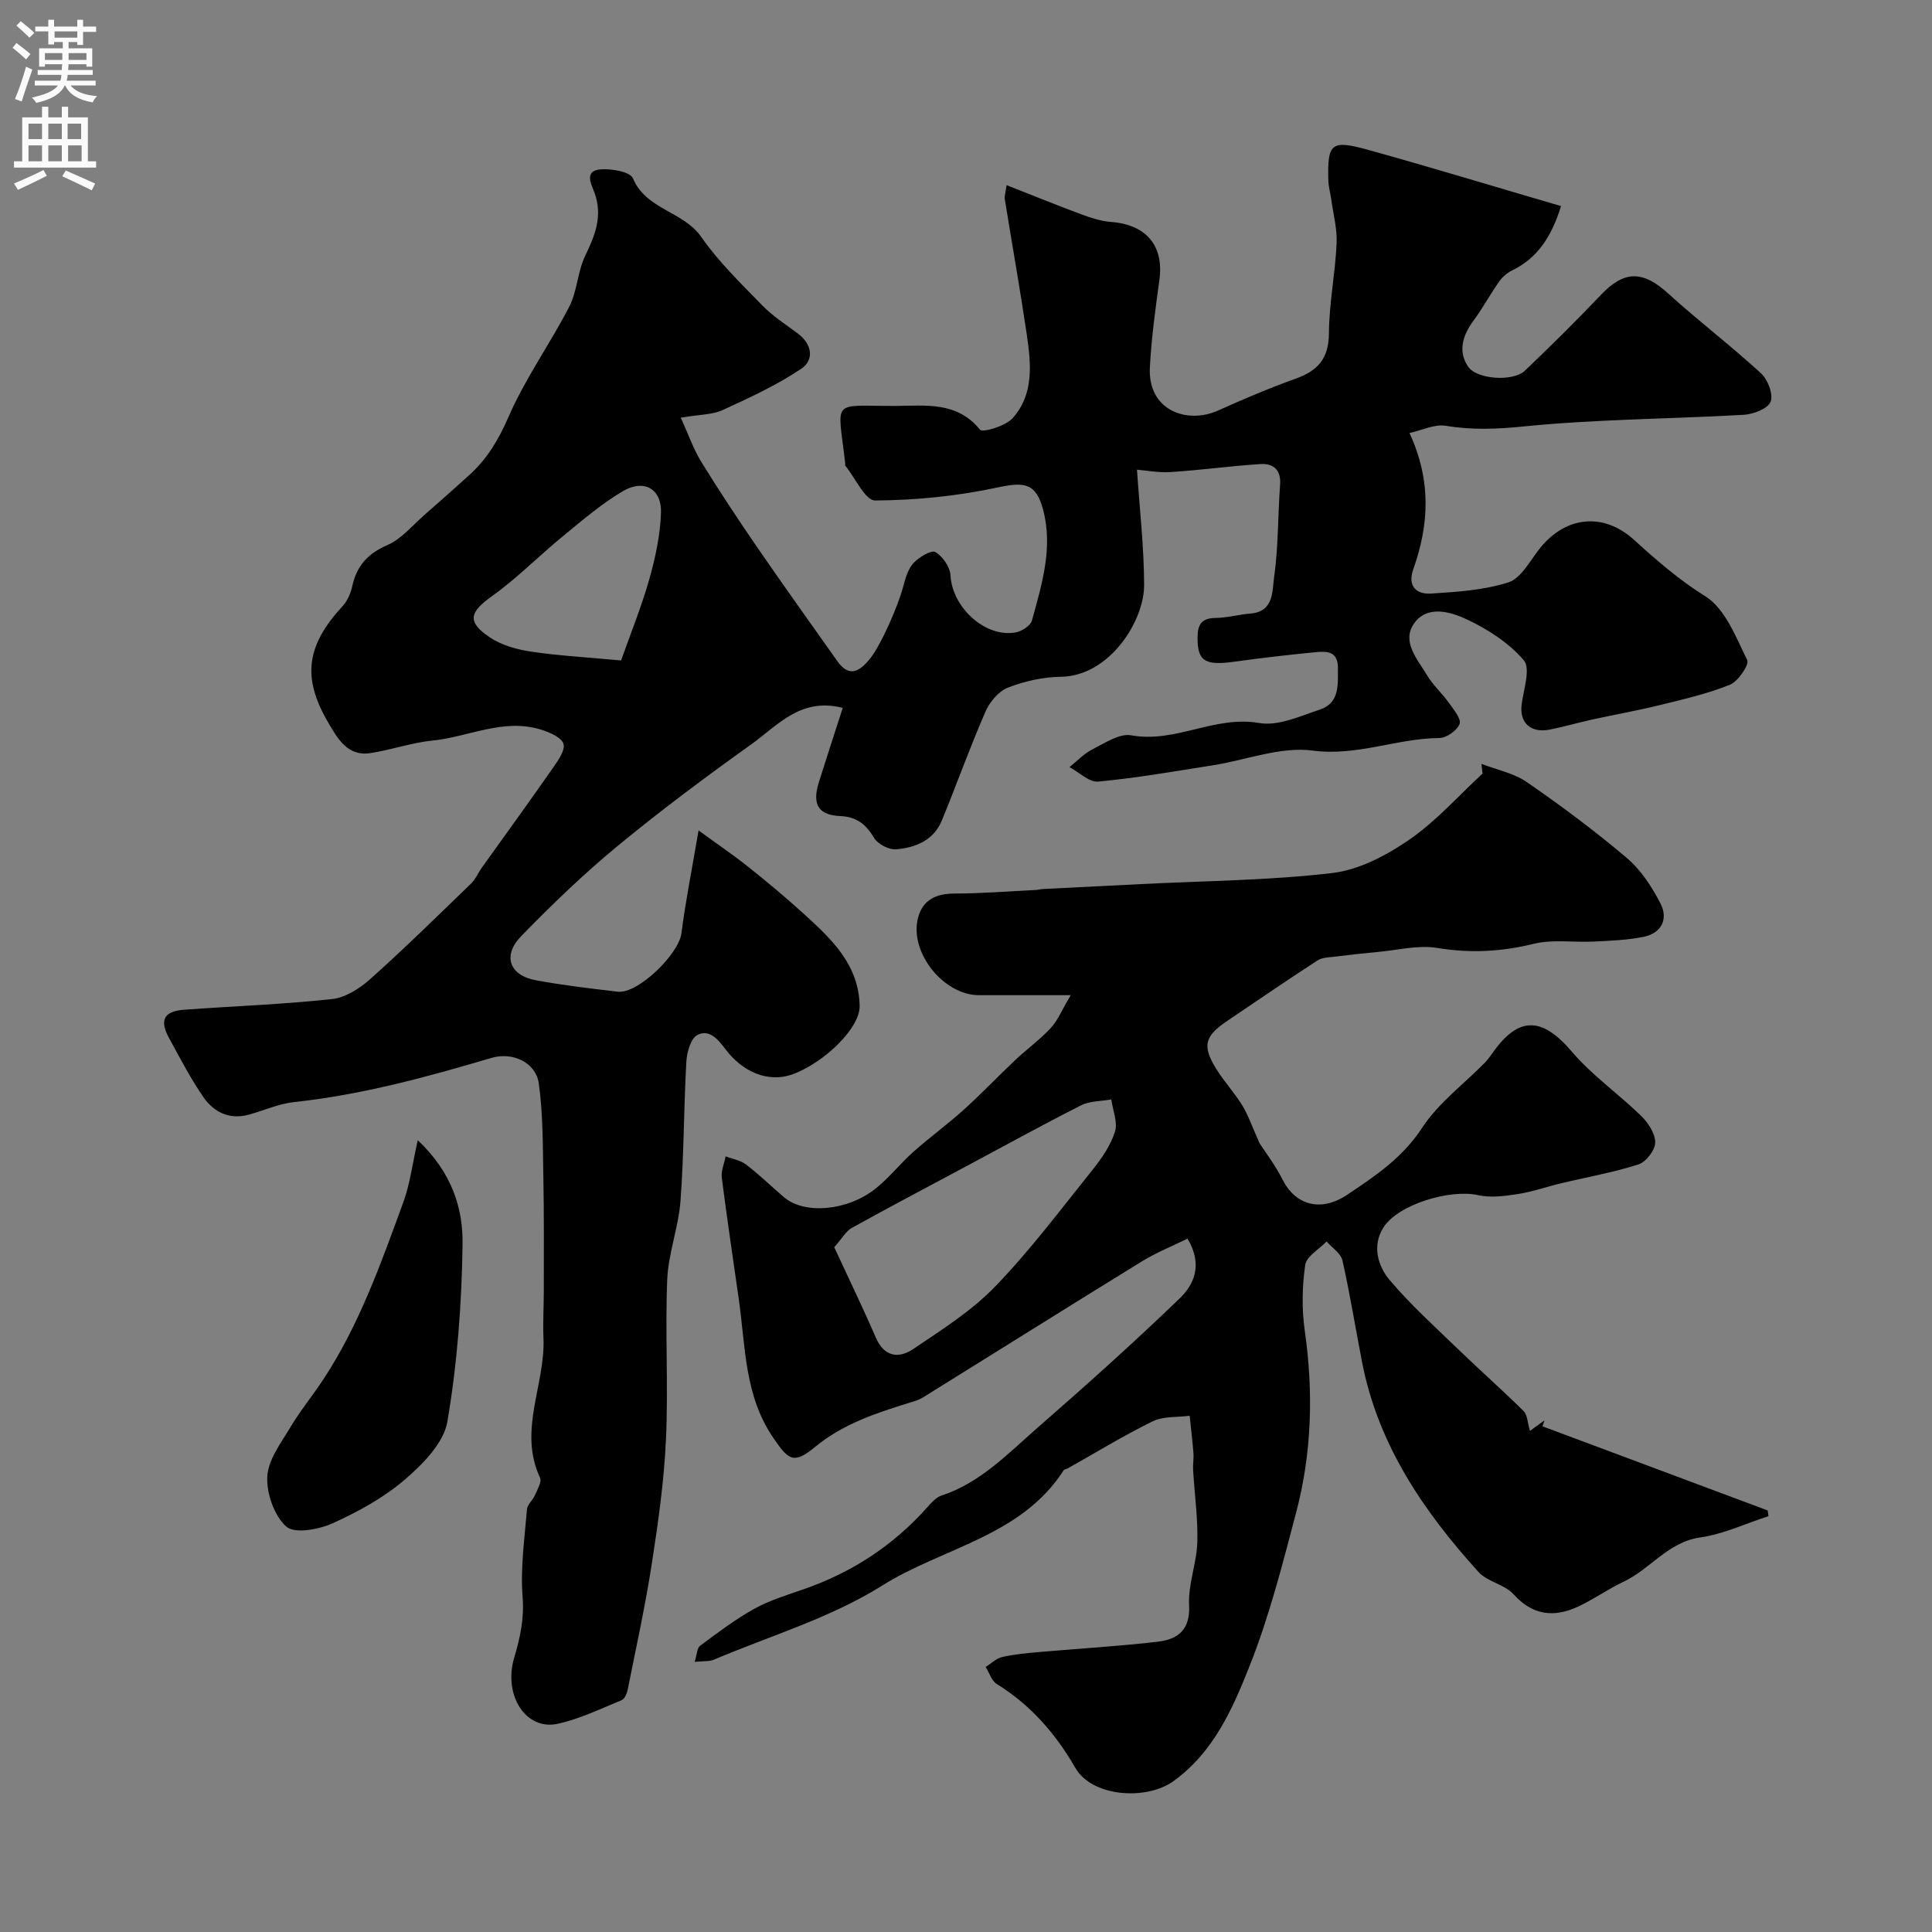 <svg enable-background="new 0 0 400 400" viewBox="0 0 400 400" xmlns="http://www.w3.org/2000/svg"><rect x="0" y="0" width="400" height="400" fill="#808080" stroke="none"/><g fill="#000001"><path d="m291.82 89.65c4.57 9.89 4.04 19.02.8 28.15-1.27 3.59.61 5.28 3.68 5.09 5.38-.34 10.91-.7 15.98-2.31 2.55-.81 4.38-4.25 6.26-6.71 5.4-7.05 13.38-7.9 19.76-2.11 4.65 4.22 9.3 8.29 14.78 11.7 4.09 2.55 6.31 8.44 8.66 13.19.47.96-1.87 4.42-3.57 5.11-4.62 1.88-9.57 3-14.44 4.2-4.71 1.16-9.5 2.01-14.24 3.05-2.85.63-5.67 1.45-8.53 2.03-4.13.83-6.46-1.46-5.9-5.36.44-3.05 1.85-7.33.42-8.99-3.08-3.59-7.45-6.42-11.8-8.46-3.37-1.58-8.22-3.01-10.92.86-2.63 3.77.72 7.41 2.68 10.69 1.25 2.09 3.15 3.78 4.57 5.78.97 1.36 2.58 3.31 2.18 4.33-.53 1.36-2.72 2.9-4.21 2.91-8.78.07-17 3.81-26.2 2.6-6.64-.88-13.76 1.96-20.68 3.05-7.89 1.24-15.78 2.62-23.73 3.37-1.87.18-3.96-1.94-5.94-3 1.58-1.26 3.01-2.81 4.77-3.69 2.56-1.29 5.59-3.34 8.02-2.89 9.12 1.67 17.29-4.16 26.48-2.55 3.93.69 8.49-1.42 12.59-2.79 4.11-1.37 3.69-5.17 3.71-8.62.01-3.63-2.52-3.46-4.86-3.23-5.54.54-11.08 1.18-16.59 1.95-6.14.85-7.64-.15-7.61-5.05.02-2.68.84-3.97 3.72-4.01 2.43-.03 4.85-.72 7.29-.92 4.83-.4 4.43-4.68 4.83-7.45.91-6.35.78-12.84 1.25-19.26.23-3.12-1.48-4.39-4.04-4.23-6.19.38-12.36 1.26-18.55 1.65-2.68.17-5.4-.36-7.04-.49.54 8.08 1.45 15.97 1.48 23.87.03 7.37-7.08 18.86-17.25 19.01-3.69.05-7.52.91-10.96 2.25-1.93.75-3.78 2.98-4.65 4.99-3.23 7.41-5.95 15.04-9.03 22.53-1.69 4.11-5.46 5.61-9.45 5.95-1.49.13-3.8-1.07-4.57-2.36-1.68-2.82-3.6-4.37-6.97-4.52-4.59-.2-5.9-2.41-4.46-7.01 1.59-5.08 3.25-10.14 4.94-15.39-8.72-2.24-13.5 3.66-18.89 7.51-9.44 6.75-18.76 13.69-27.71 21.07-7.01 5.78-13.6 12.13-19.95 18.65-3.97 4.07-2.47 8.16 3.04 9.17 5.6 1.03 11.27 1.7 16.93 2.36 4.17.49 12.63-7.76 13.18-12.07.85-6.63 2.17-13.21 3.55-21.32 3.75 2.74 7.11 5.01 10.27 7.53 3.9 3.11 7.74 6.31 11.43 9.66 5.73 5.21 11.47 10.52 11.65 19.11.1 4.63-7.25 11.64-13.58 14.08-5.51 2.12-10.84-.62-14.15-5.02-1.7-2.26-3.43-4.24-5.86-3.01-1.38.7-2.18 3.6-2.29 5.56-.54 9.59-.49 19.22-1.21 28.79-.41 5.48-2.53 10.86-2.75 16.33-.45 11 .25 22.05-.26 33.05-.39 8.65-1.62 17.29-2.95 25.86-1.34 8.68-3.24 17.27-4.96 25.89-.16.82-.63 1.98-1.26 2.24-4.35 1.78-8.67 3.88-13.22 4.89-6.68 1.47-11.29-5.97-9.05-13.59 1.24-4.22 2.12-8.13 1.76-12.67-.47-5.99.41-12.09.9-18.13.08-1.01 1.2-1.89 1.64-2.92.51-1.18 1.47-2.77 1.07-3.63-4.59-9.8 1.12-19.28.71-28.91-.14-3.27.07-6.55.07-9.82 0-7.76.06-15.52-.09-23.28-.13-6.56-.05-13.17-.95-19.64-.6-4.3-5.38-6.58-9.81-5.27-13.4 3.97-26.84 7.63-40.81 9.14-3.19.34-6.26 1.72-9.39 2.6-4.01 1.12-7.25-.49-9.41-3.6-2.68-3.88-4.86-8.11-7.13-12.26-2.04-3.72-1.07-5.55 3.15-5.86 10.2-.74 20.43-1.1 30.58-2.2 2.78-.3 5.74-2.19 7.92-4.14 7.15-6.39 13.99-13.12 20.89-19.79.92-.89 1.44-2.17 2.19-3.24 4.93-6.9 9.92-13.76 14.77-20.72 1.05-1.51 2.57-3.65 2.16-4.96-.42-1.34-2.84-2.37-4.59-2.92-7.79-2.46-15.03 1.5-22.56 2.25-4.34.43-8.57 1.96-12.9 2.6-4.66.69-6.72-3.04-8.59-6.22-5.57-9.44-4.6-16.07 2.92-24.23 1.02-1.1 1.69-2.72 2.02-4.22.93-4.18 3.23-6.67 7.27-8.42 2.92-1.27 5.18-4.09 7.69-6.27 3.11-2.71 6.19-5.45 9.25-8.22 3.69-3.34 6.07-7.33 8.11-12.03 3.44-7.93 8.59-15.09 12.57-22.81 1.66-3.22 1.72-7.25 3.3-10.53 2.05-4.26 3.68-8.25 1.94-13.07-.59-1.63-2.34-4.6 1.34-4.85 2.24-.15 6.04.5 6.61 1.86 2.76 6.53 10.43 6.79 14.14 12.13 3.6 5.18 8.25 9.66 12.68 14.22 2.15 2.21 4.83 3.91 7.31 5.77 2.97 2.22 3.46 5.47.72 7.31-5.05 3.39-10.68 5.99-16.25 8.54-2.14.98-4.77.92-8.69 1.59 1.55 3.38 2.59 6.45 4.25 9.15 3.7 6.01 7.6 11.9 11.59 17.71 5.43 7.9 11.03 15.7 16.56 23.53 2.46 3.49 4.62 2.14 6.72-.42 2.19-2.67 5.82-10.75 6.96-15.12.44-1.69 1.01-3.59 2.14-4.8 1.13-1.2 3.66-2.71 4.49-2.23 1.51.88 3.04 3.09 3.13 4.83.35 6.6 7.16 12.95 13.5 11.8 1.26-.23 3.07-1.38 3.36-2.45 2.06-7.51 4.42-15.08 2.3-23-1.48-5.53-3.89-5.74-9.49-4.54-8.26 1.77-16.82 2.63-25.27 2.68-2.05.01-4.12-4.66-6.17-7.2-.08-.1-.01-.33-.03-.49-1.55-13.64-3.1-11.82 10.51-11.89 6.21-.03 12.6-.96 17.39 4.91.55.68 5.27-.72 6.74-2.35 4.49-4.97 3.84-11.3 2.95-17.37-1.38-9.36-3.05-18.68-4.55-28.02-.1-.61.15-1.28.37-2.88 5.4 2.12 10.46 4.18 15.57 6.08 1.95.72 4.02 1.39 6.07 1.54 7.32.56 10.97 4.96 10 12.02-.83 6-1.65 12.03-1.97 18.07-.48 9.02 7.77 11.79 14.06 8.98 5.31-2.38 10.67-4.67 16.15-6.63 4.59-1.64 6.83-4.19 6.86-9.37.04-6.2 1.3-12.38 1.59-18.59.14-3.03-.69-6.11-1.11-9.17-.18-1.29-.56-2.58-.6-3.87-.21-7.73.55-8.49 8.17-6.38 13.28 3.68 26.46 7.7 40.01 11.66-1.95 6.2-4.75 10.7-10.13 13.32-1.04.51-2.04 1.37-2.7 2.32-1.85 2.63-3.39 5.49-5.3 8.08-2.22 3.01-3.25 6.29-1.16 9.46 1.82 2.76 9.4 3.2 11.8.9 5.35-5.11 10.63-10.31 15.72-15.68 4.83-5.09 8.67-5.1 13.9-.35 6.26 5.69 13.02 10.83 19.25 16.55 1.42 1.3 2.6 4.38 2.01 5.89-.57 1.45-3.56 2.61-5.56 2.72-15.19.87-30.45.89-45.56 2.41-5.55.56-10.71.77-16.15-.14-2.29-.38-4.86.92-7.5 1.5zm-163.23 47.09c1.96-5.56 4.22-11.09 5.83-16.79 1.27-4.48 2.28-9.17 2.43-13.8.16-4.92-3.49-7.02-7.83-4.49-4.47 2.61-8.46 6.07-12.49 9.37-4.95 4.05-9.47 8.68-14.65 12.38-4.65 3.32-5.29 5.3-.5 8.53 2.42 1.63 5.57 2.52 8.5 2.96 5.79.87 11.66 1.18 18.71 1.84z"/><path d="m316.76 296.25c1.2-.86 2.11-1.52 3.02-2.18-.14.41-.29.82-.43 1.23 15.54 5.81 31.08 11.61 46.62 17.42.06.39.12.79.18 1.18-4.7 1.52-9.3 3.72-14.12 4.41-6.71.95-10.33 6.55-15.86 9.15-3.24 1.52-6.19 3.66-9.44 5.17-4.95 2.29-9.35 1.88-13.35-2.54-1.86-2.06-5.41-2.58-7.27-4.63-11.39-12.56-20.78-26.34-24.1-43.41-1.37-7.03-2.5-14.1-4.07-21.08-.34-1.49-2.15-2.64-3.29-3.94-1.54 1.62-4.16 3.08-4.42 4.88-.64 4.43-.73 9.09-.1 13.53 1.82 12.73 1.49 25.33-1.78 37.72-2.81 10.66-5.54 21.43-9.59 31.65-3.52 8.87-7.4 17.85-15.77 23.93-5.66 4.11-16.91 3.27-20.34-2.7-4.1-7.11-9.25-13.03-16.27-17.38-1.08-.67-1.56-2.33-2.31-3.53 1.13-.71 2.19-1.78 3.42-2.06 2.53-.58 5.15-.82 7.74-1.04 8.18-.72 16.39-1.18 24.53-2.14 4.08-.48 6.7-2.43 6.43-7.57-.23-4.29 1.57-8.65 1.7-13 .15-4.98-.58-9.98-.87-14.97-.07-1.16.16-2.33.07-3.49-.2-2.58-.52-5.16-.78-7.74-2.57.34-5.45.07-7.66 1.15-6 2.94-11.73 6.45-17.56 9.73-.28.16-.73.18-.88.42-8.8 13.71-25.03 15.98-37.57 23.86-10.62 6.67-23.1 10.37-34.8 15.32-.98.42-2.2.28-4.01.47.46-1.47.46-2.84 1.11-3.32 3.63-2.7 7.26-5.47 11.2-7.65 3.19-1.77 6.78-2.86 10.26-4.07 10-3.47 18.56-9.06 25.6-16.98.83-.93 1.79-2.03 2.9-2.4 8.09-2.65 13.78-8.71 19.9-14.04 10-8.73 19.9-17.59 29.45-26.8 2.91-2.81 4.88-6.9 1.61-12.36-3.02 1.49-6.4 2.84-9.45 4.71-15.13 9.31-30.18 18.77-45.28 28.14-.94.58-2.07.89-3.15 1.22-6.84 2.12-13.52 4.35-19.26 9.08-4.44 3.66-5.51 2.64-8.61-1.9-6-8.76-5.75-18.85-7.14-28.63-1.19-8.41-2.46-16.8-3.53-25.22-.18-1.42.51-2.96.79-4.44 1.43.55 3.09.81 4.26 1.71 2.74 2.1 5.22 4.53 7.85 6.77 4.26 3.63 13.31 2.82 19.14-1.96 2.75-2.25 4.99-5.11 7.65-7.48 3.36-2.99 7.03-5.64 10.37-8.66 3.69-3.33 7.12-6.94 10.73-10.35 2.39-2.25 5.09-4.2 7.32-6.6 1.44-1.55 2.27-3.66 4.13-6.8-7.21 0-13.11 0-19.01 0-7.36 0-14.49-8.96-12.59-16.07.98-3.66 3.71-4.96 7.5-4.97 5.63-.01 11.27-.46 16.9-.74.49-.02.97-.18 1.46-.2 6.78-.35 13.55-.68 20.33-1.02 13.2-.67 26.47-.75 39.57-2.29 5.54-.65 11.21-3.65 15.92-6.89 5.57-3.83 10.17-9.07 15.18-13.7-.07-.67-.14-1.34-.22-2.01 3.17 1.23 6.71 1.92 9.42 3.79 7.12 4.92 14.09 10.11 20.68 15.7 2.91 2.47 5.18 5.96 6.95 9.39 1.68 3.25.24 6.18-3.52 6.94-3.34.67-6.81.8-10.24.97-4.17.21-8.54-.5-12.5.47-6.69 1.65-13.14 1.97-19.96.85-3.94-.65-8.17.46-12.26.83-2.94.27-5.87.59-8.8.96-1.26.16-2.72.16-3.72.8-6.29 4.08-12.48 8.32-18.69 12.52-4.69 3.17-5.22 5.15-2.28 9.92 1.62 2.63 3.79 4.94 5.4 7.57 1.25 2.05 2.03 4.39 3.57 7.82 1.12 1.74 3.25 4.53 4.81 7.62 2.58 5.11 7.78 6.77 13.3 3.09 5.77-3.85 11.49-7.66 15.54-13.87 3.34-5.11 8.56-8.99 12.93-13.43.57-.58 1.08-1.24 1.55-1.92 5.48-7.9 10.36-7.69 16.56-.41 4.2 4.93 9.69 8.75 14.36 13.31 1.45 1.42 2.91 3.67 2.87 5.51-.03 1.58-1.91 4-3.47 4.5-5.23 1.68-10.69 2.63-16.06 3.92-2.99.71-5.92 1.76-8.95 2.22-2.69.42-5.6.8-8.2.22-5.79-1.29-16.57 1.9-19.62 6.74-2.33 3.72-1.14 7.92 1.3 10.81 4.43 5.25 9.6 9.89 14.55 14.68 4.33 4.19 8.86 8.17 13.14 12.41.86.79.85 2.38 1.38 4.17zm-144.04-38.02c2.95 6.38 5.91 12.46 8.59 18.67 1.75 4.06 4.77 4.42 7.75 2.41 5.89-3.97 12.06-7.86 16.95-12.92 7.28-7.53 13.61-15.99 20.18-24.18 1.91-2.38 3.75-5.06 4.65-7.9.62-1.95-.45-4.43-.76-6.68-2.11.38-4.45.3-6.28 1.23-7.99 4.04-15.83 8.37-23.72 12.59-7.92 4.24-15.87 8.42-23.73 12.78-1.2.65-1.95 2.1-3.63 4z"/><path d="m86.49 236.06c7.15 6.76 9.38 14.17 9.28 21.57-.17 12.27-1.09 24.64-3.15 36.72-.75 4.41-5.08 8.78-8.8 11.98-4.38 3.76-9.67 6.66-14.97 9.06-2.86 1.29-7.86 2.2-9.57.68-2.51-2.24-4.12-6.87-3.94-10.37.19-3.5 2.85-6.99 4.81-10.25 2.08-3.48 4.69-6.64 6.91-10.04 7.41-11.32 11.87-24 16.47-36.58 1.36-3.71 1.83-7.74 2.96-12.77z"/></g><path d="m2.6 9.9.8-1c.9.7 1.9 1.4 2.9 2.3l-.9 1.1c-1.1-1-2-1.8-2.8-2.4zm.5 10.6c.9-2.1 1.6-4.3 2.3-6.7.4.2.8.4 1.3.6-.7 2.1-1.5 4.3-2.2 6.6zm.3-15.2.9-.9c1 .8 2 1.6 2.8 2.4l-1 1c-.9-.9-1.8-1.7-2.7-2.5zm12.6-1.2h1.2v1.4h2.7v1.1h-2.7v2.7h-1.2v-.6h-1.8v1.3h4.9v3.8h-1.2v-.5h-3.7c0 .4-.1.9-.1 1.2h5.1v1h-5.2c0 .5-.1.9-.2 1.2h6v1h-5.2c1.1 1.3 2.9 2 5.5 2.2-.4.4-.7.8-.9 1.3-2.9-.5-4.8-1.6-5.7-3.5h-.1c-.8 1.7-2.7 2.9-5.9 3.6-.2-.4-.6-.8-.9-1.1 2.8-.6 4.6-1.4 5.4-2.5h-4.8v-1h5.3c.1-.3.2-.7.2-1.2h-4.9v-1h5c0-.4 0-.8.1-1.2h-3.6v.5h-1.2v-3.8h4.9v-1.3h-1.8v.5h-1.2v-2.7h-2.7v-1h2.7v-1.4h1.2v1.4h4.8zm-6.7 8.3h3.6c0-.4 0-.9 0-1.4h-3.6zm1.9-4.6h4.8v-1.3h-4.7v1.3zm6.7 3.2h-3.7v1.4h3.7v-2.4z" fill="#fafafb"/><path d="m8.7 22.1h1.3v2.2h2.8v-2.2h1.3v2.2h4.1v9.1h1.7v1.3h-17v-1.3h1.7v-9.1h4.1zm.3 13.1.7 1.2c-1.8.9-3.8 1.9-6 2.9-.2-.4-.5-.8-.8-1.3 2.3-1 4.4-1.9 6.1-2.8zm-3.1-6.4h2.8v-3.2h-2.8zm0 4.6h2.8v-3.3h-2.8zm4.1-4.6h2.8v-3.2h-2.8zm0 4.6h2.8v-3.3h-2.8zm3.6 1.9c2.1.9 4.1 1.8 6.1 2.7l-.7 1.4c-2.2-1.1-4.2-2-6.1-2.9zm3.2-9.7h-2.8v3.2h2.8zm-2.7 7.8h2.8v-3.3h-2.8z" fill="#fafafb"/></svg>